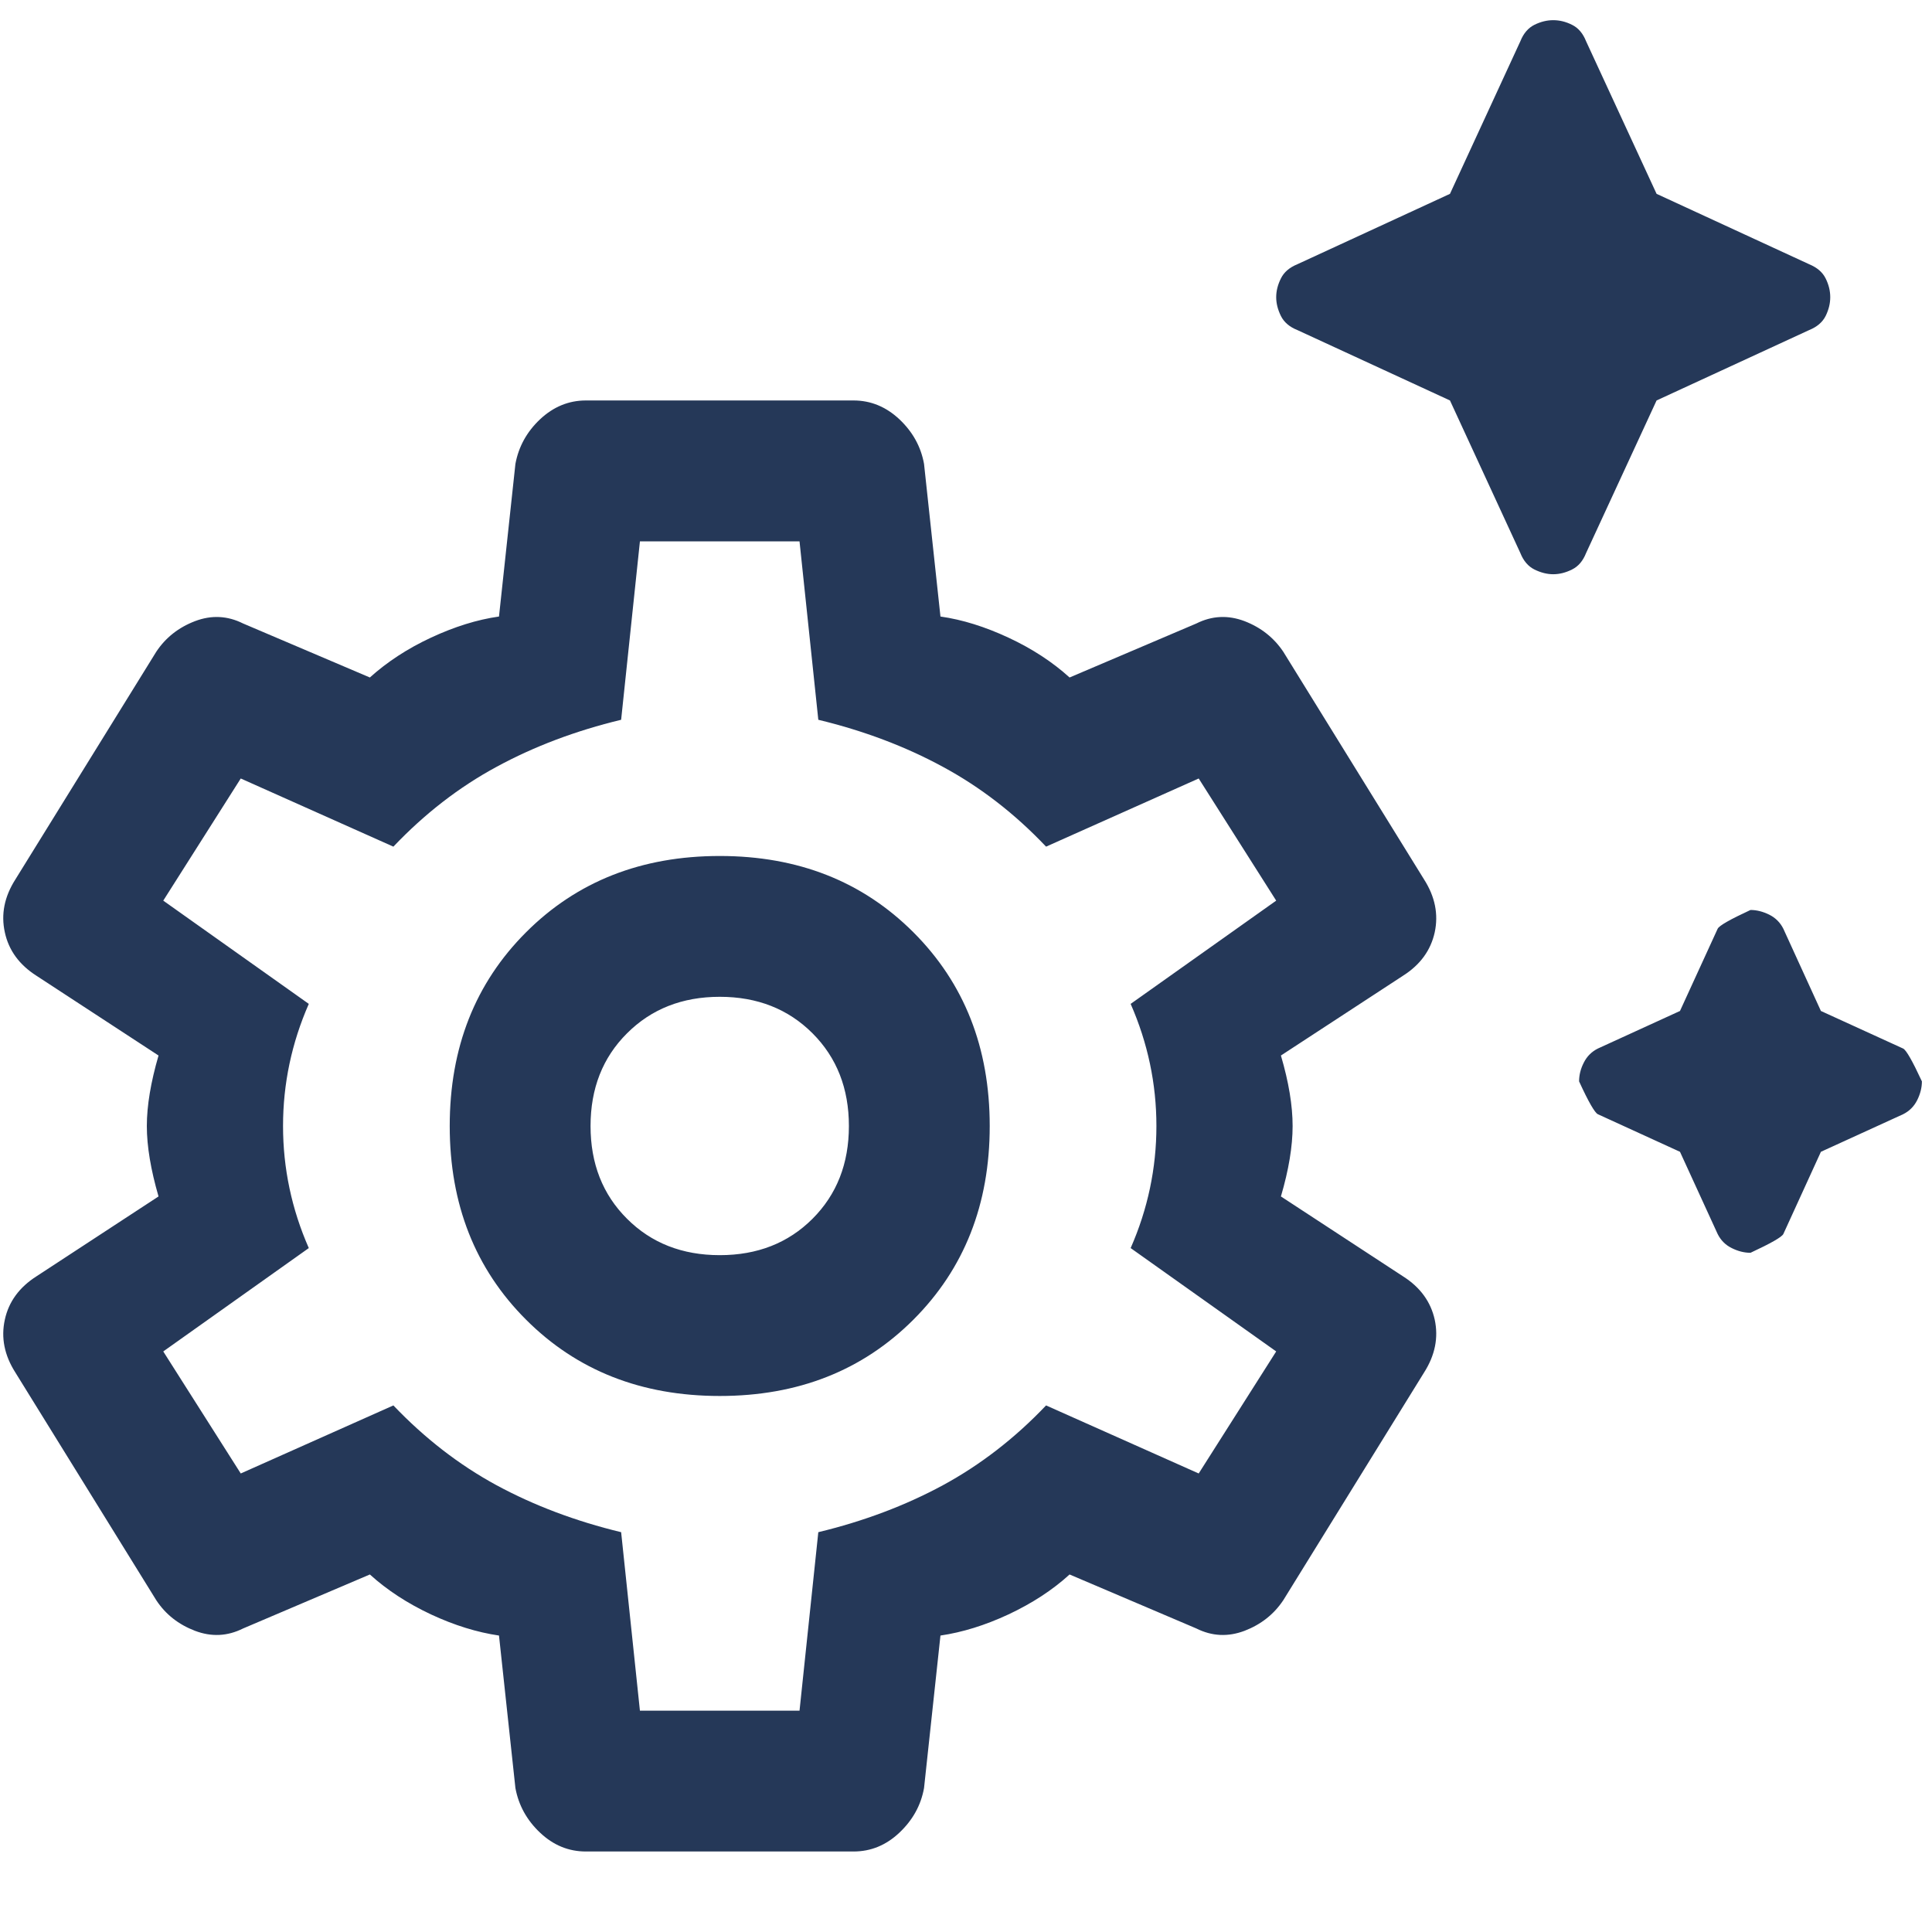 <svg width="18" height="18" viewBox="0 0 18 18" fill="none" xmlns="http://www.w3.org/2000/svg">
<path d="M14.471 5.35C14.413 5.35 14.355 5.335 14.296 5.306C14.238 5.277 14.194 5.226 14.165 5.153L13.509 3.731L12.087 3.075C12.014 3.046 11.963 3.002 11.934 2.944C11.905 2.885 11.89 2.827 11.89 2.769C11.89 2.71 11.905 2.652 11.934 2.594C11.963 2.535 12.014 2.492 12.087 2.462L13.509 1.806L14.165 0.384C14.194 0.311 14.238 0.26 14.296 0.231C14.355 0.202 14.413 0.188 14.471 0.188C14.53 0.188 14.588 0.202 14.646 0.231C14.705 0.26 14.748 0.311 14.777 0.384L15.434 1.806L16.856 2.462C16.928 2.492 16.98 2.535 17.009 2.594C17.038 2.652 17.052 2.71 17.052 2.769C17.052 2.827 17.038 2.885 17.009 2.944C16.98 3.002 16.928 3.046 16.856 3.075L15.434 3.731L14.777 5.153C14.748 5.226 14.705 5.277 14.646 5.306C14.588 5.335 14.53 5.35 14.471 5.35ZM16.309 11.672C16.25 11.672 16.192 11.657 16.134 11.628C16.075 11.599 16.032 11.555 16.003 11.497L15.652 10.731L14.887 10.381C14.858 10.367 14.799 10.265 14.712 10.075C14.712 10.017 14.726 9.958 14.756 9.9C14.785 9.842 14.829 9.798 14.887 9.769L15.652 9.419L16.003 8.653C16.017 8.624 16.119 8.566 16.309 8.478C16.367 8.478 16.425 8.493 16.484 8.522C16.542 8.551 16.586 8.595 16.615 8.653L16.965 9.419L17.731 9.769C17.76 9.783 17.818 9.885 17.906 10.075C17.906 10.133 17.891 10.192 17.862 10.25C17.833 10.308 17.789 10.352 17.731 10.381L16.965 10.731L16.615 11.497C16.6 11.526 16.498 11.584 16.309 11.672ZM5.459 17.25C5.298 17.25 5.156 17.192 5.032 17.075C4.908 16.958 4.832 16.82 4.802 16.659L4.649 15.238C4.445 15.208 4.234 15.143 4.015 15.041C3.796 14.938 3.607 14.815 3.446 14.669L2.265 15.172C2.119 15.245 1.97 15.252 1.817 15.194C1.663 15.135 1.543 15.041 1.456 14.909L0.143 12.787C0.041 12.627 0.008 12.463 0.045 12.295C0.081 12.128 0.18 11.993 0.34 11.891L1.477 11.147C1.405 10.899 1.368 10.68 1.368 10.491C1.368 10.301 1.405 10.082 1.477 9.834L0.34 9.091C0.18 8.989 0.081 8.854 0.045 8.686C0.008 8.518 0.041 8.354 0.143 8.194L1.456 6.072C1.543 5.941 1.663 5.846 1.817 5.787C1.97 5.729 2.119 5.736 2.265 5.809L3.446 6.312C3.607 6.167 3.796 6.043 4.015 5.941C4.234 5.839 4.445 5.773 4.649 5.744L4.802 4.322C4.832 4.161 4.908 4.023 5.032 3.906C5.156 3.79 5.298 3.731 5.459 3.731H7.952C8.113 3.731 8.255 3.79 8.379 3.906C8.503 4.023 8.58 4.161 8.609 4.322L8.762 5.744C8.966 5.773 9.177 5.839 9.396 5.941C9.615 6.043 9.805 6.167 9.965 6.312L11.146 5.809C11.292 5.736 11.441 5.729 11.595 5.787C11.748 5.846 11.868 5.941 11.956 6.072L13.268 8.194C13.37 8.354 13.403 8.518 13.367 8.686C13.33 8.854 13.232 8.989 13.071 9.091L11.934 9.834C12.007 10.082 12.043 10.301 12.043 10.491C12.043 10.68 12.007 10.899 11.934 11.147L13.071 11.891C13.232 11.993 13.33 12.128 13.367 12.295C13.403 12.463 13.37 12.627 13.268 12.787L11.956 14.909C11.868 15.041 11.748 15.135 11.595 15.194C11.441 15.252 11.292 15.245 11.146 15.172L9.965 14.669C9.805 14.815 9.615 14.938 9.396 15.041C9.177 15.143 8.966 15.208 8.762 15.238L8.609 16.659C8.58 16.82 8.503 16.958 8.379 17.075C8.255 17.192 8.113 17.25 7.952 17.25H5.459ZM6.706 13.006C7.435 13.006 8.036 12.769 8.51 12.295C8.984 11.821 9.221 11.22 9.221 10.491C9.221 9.761 8.984 9.16 8.51 8.686C8.036 8.212 7.435 7.975 6.706 7.975C5.976 7.975 5.375 8.212 4.901 8.686C4.427 9.16 4.19 9.761 4.19 10.491C4.19 11.22 4.427 11.821 4.901 12.295C5.375 12.769 5.976 13.006 6.706 13.006ZM6.706 11.694C6.356 11.694 6.068 11.581 5.842 11.355C5.615 11.129 5.502 10.841 5.502 10.491C5.502 10.141 5.615 9.853 5.842 9.627C6.068 9.401 6.356 9.287 6.706 9.287C7.056 9.287 7.344 9.401 7.57 9.627C7.796 9.853 7.909 10.141 7.909 10.491C7.909 10.841 7.796 11.129 7.57 11.355C7.344 11.581 7.056 11.694 6.706 11.694ZM5.962 15.938H7.449L7.624 14.275C8.047 14.173 8.434 14.027 8.784 13.838C9.134 13.648 9.455 13.4 9.746 13.094L11.168 13.728L11.89 12.591L10.534 11.628C10.694 11.264 10.774 10.884 10.774 10.491C10.774 10.097 10.694 9.718 10.534 9.353L11.89 8.391L11.168 7.253L9.746 7.888C9.455 7.581 9.134 7.333 8.784 7.144C8.434 6.954 8.047 6.808 7.624 6.706L7.449 5.044H5.962L5.787 6.706C5.364 6.808 4.977 6.954 4.627 7.144C4.277 7.333 3.957 7.581 3.665 7.888L2.243 7.253L1.521 8.391L2.877 9.353C2.717 9.718 2.637 10.097 2.637 10.491C2.637 10.884 2.717 11.264 2.877 11.628L1.521 12.591L2.243 13.728L3.665 13.094C3.957 13.4 4.277 13.648 4.627 13.838C4.977 14.027 5.364 14.173 5.787 14.275L5.962 15.938Z" fill="#253858"/>
</svg>
